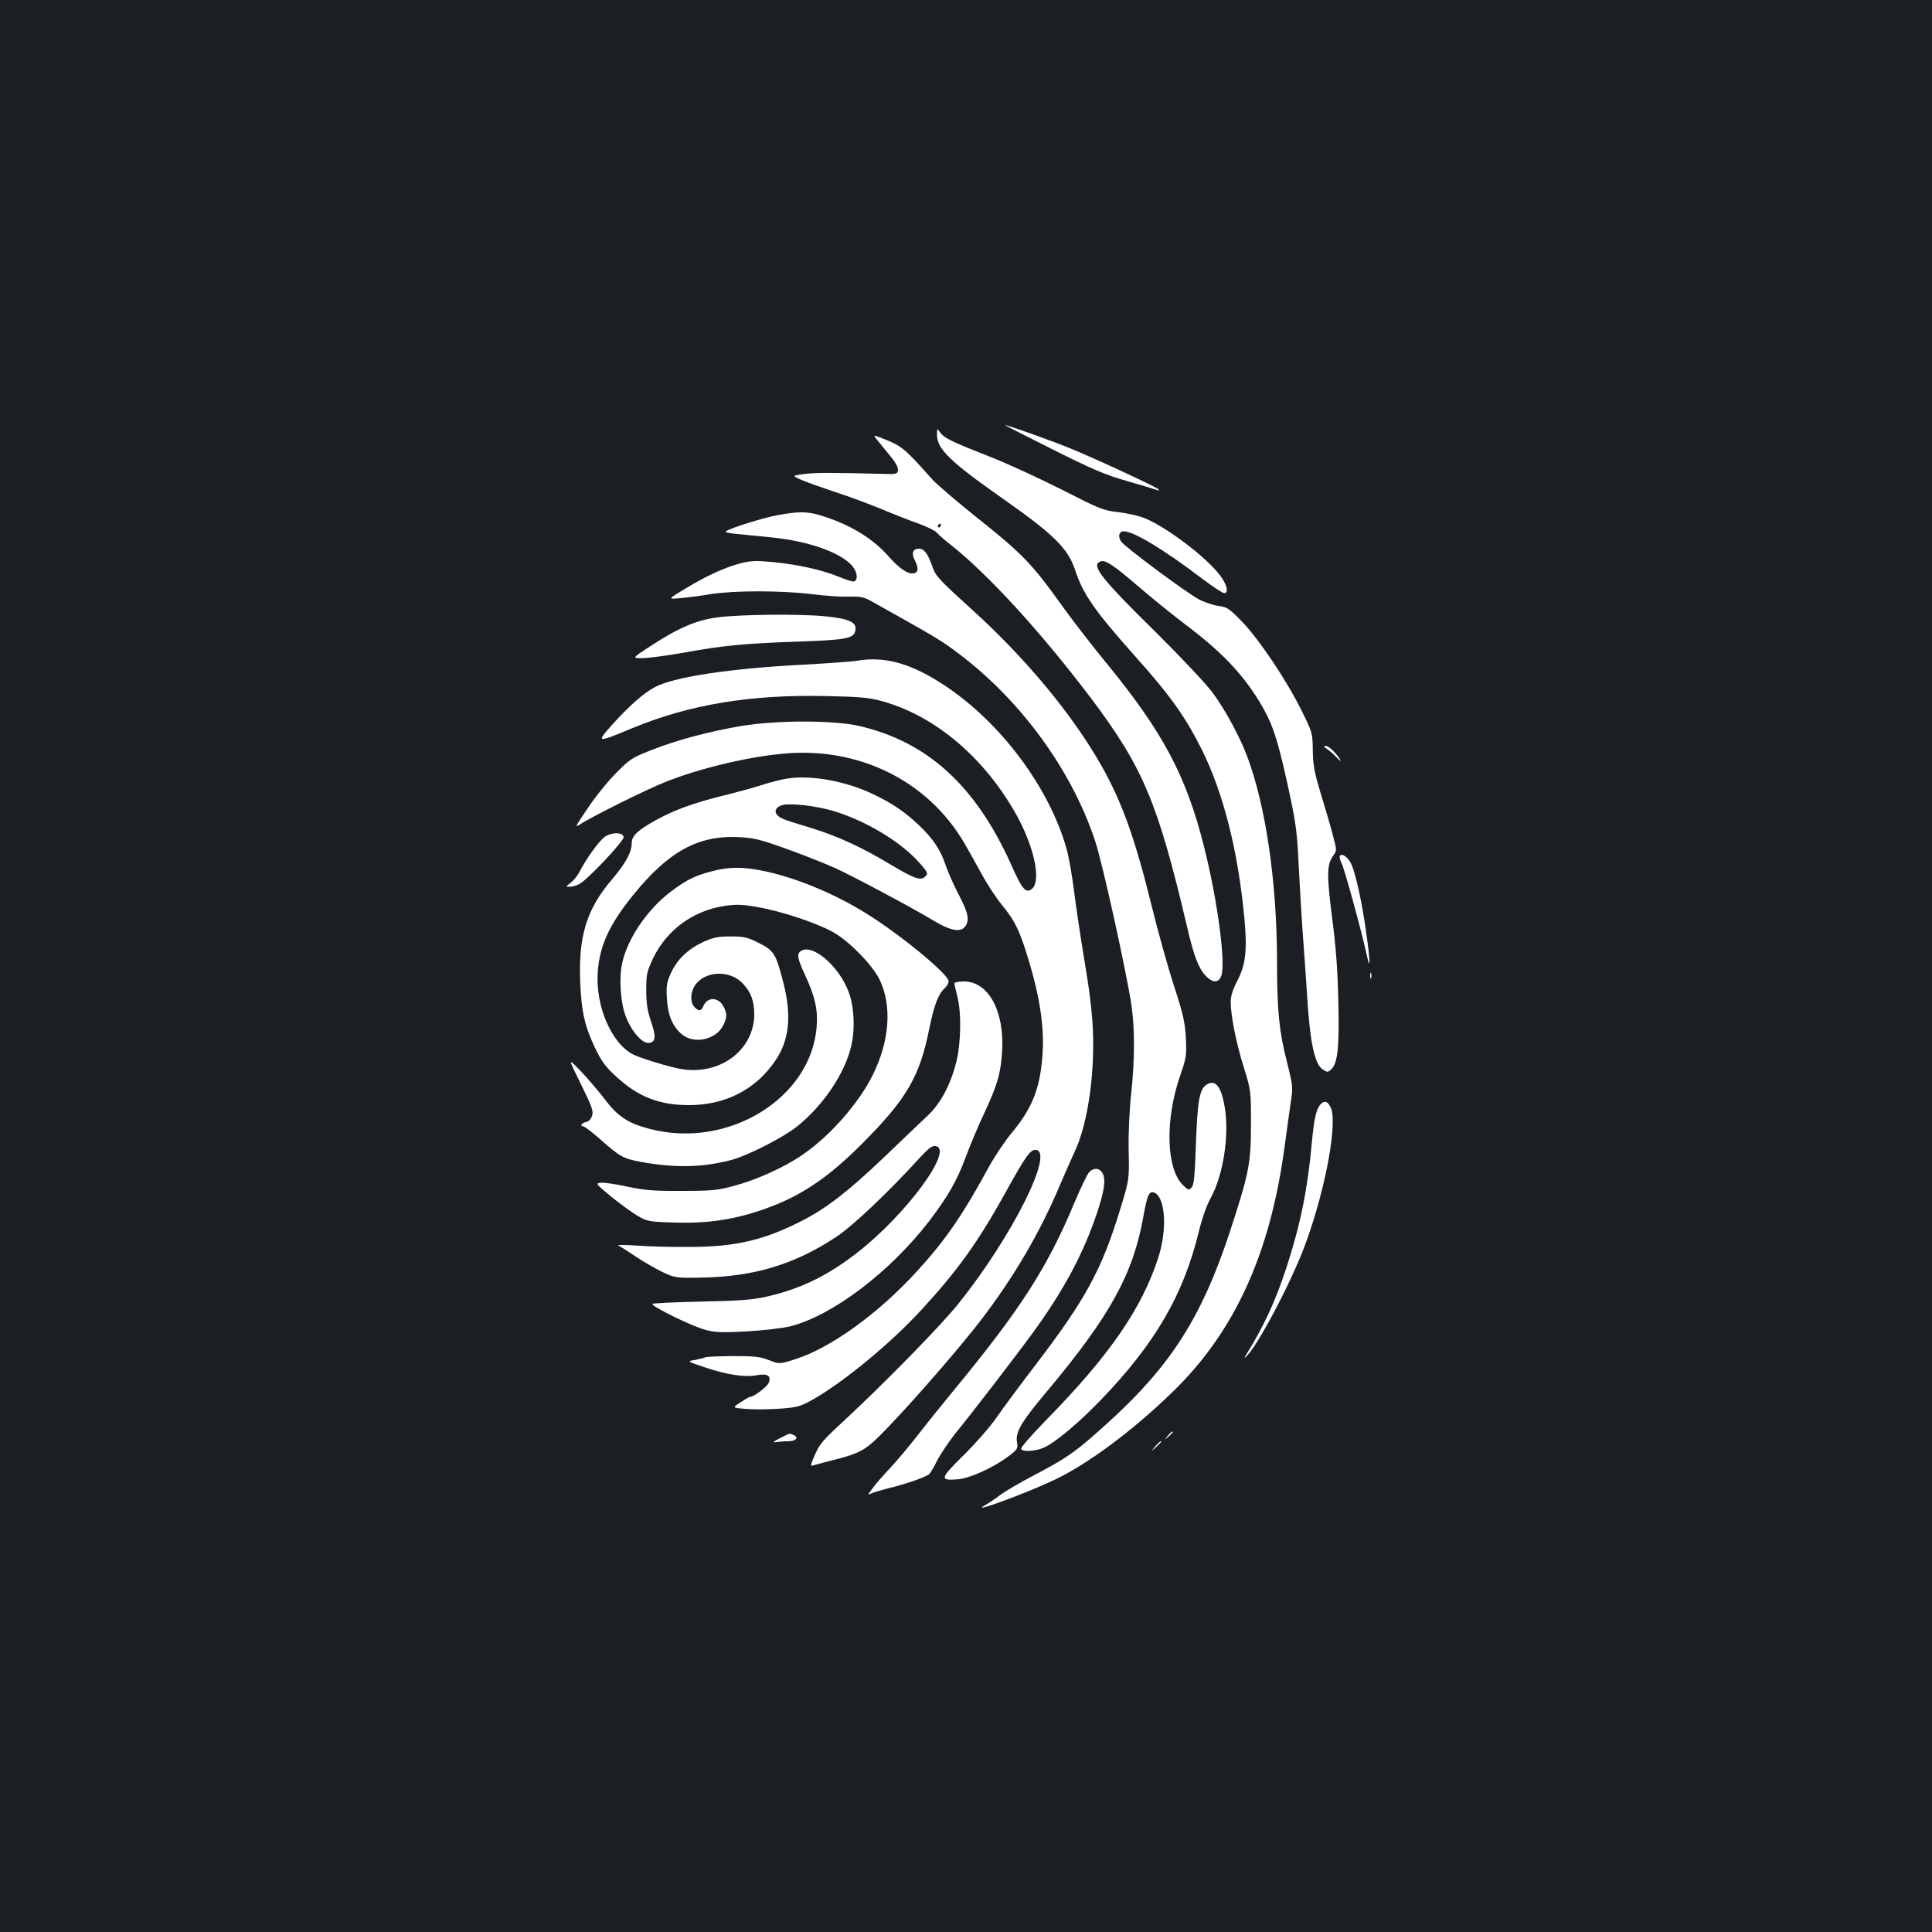 <?xml version="1.0" standalone="no"?>
<!DOCTYPE svg PUBLIC "-//W3C//DTD SVG 20010904//EN"
 "http://www.w3.org/TR/2001/REC-SVG-20010904/DTD/svg10.dtd">
<svg version="1.0" xmlns="http://www.w3.org/2000/svg"
 width="1000pt" height="1000pt" viewBox="0 0 1000 1000"
 preserveAspectRatio="xMidYMid meet">
<rect width="100%" height="100%" fill="#1b1f23"/>
<g transform="translate(0,1000) scale(0.1,-0.1)"
fill="#ffffff" stroke="none">
<path d="M5446 7675 c206 -103 273 -132 384 -164 74 -21 144 -42 155 -46 14
-6 17 -5 10 3 -13 13 -305 149 -450 209 -94 39 -329 123 -344 123 -3 0 107
-56 245 -125z"/>
<path d="M4850 7749 c0 -73 69 -139 335 -326 272 -191 343 -261 381 -377 40
-121 100 -207 299 -431 192 -214 270 -324 355 -494 112 -225 188 -524 221
-874 15 -166 7 -241 -37 -324 -23 -45 -34 -79 -34 -108 0 -70 28 -213 68 -340
37 -119 37 -122 37 -290 0 -209 -10 -258 -112 -569 -142 -429 -300 -679 -612
-965 -180 -164 -220 -193 -405 -290 -65 -34 -142 -79 -170 -100 -28 -21 -62
-43 -74 -50 -99 -53 196 54 353 128 171 80 406 254 614 456 321 311 506 716
580 1270 11 83 26 186 32 230 12 77 11 85 -19 205 -41 160 -52 267 -52 515 0
416 -58 813 -155 1071 -38 101 -113 240 -178 328 -34 46 -160 180 -292 311
-287 282 -340 350 -289 369 25 10 66 -18 197 -130 67 -58 176 -146 242 -196
188 -142 293 -252 384 -400 66 -110 90 -179 143 -417 44 -202 51 -245 59 -411
5 -102 15 -275 23 -385 8 -110 18 -245 21 -300 15 -250 39 -362 81 -390 24
-16 27 -16 44 0 34 31 43 114 37 355 -3 161 -13 283 -32 430 -28 218 -28 274
5 320 20 28 20 28 -1 106 -11 44 -39 140 -62 214 -34 113 -41 150 -42 225 -1
89 -1 92 -58 207 -77 156 -222 372 -310 462 -66 68 -76 74 -122 80 -27 4 -72
19 -100 34 -73 40 -384 272 -402 299 -18 27 -11 53 14 53 50 0 210 -96 401
-242 57 -43 110 -78 118 -78 26 0 14 48 -25 97 -74 95 -281 250 -389 292 -28
11 -88 25 -134 30 -78 9 -97 17 -293 117 -115 58 -283 136 -374 171 -198 78
-235 96 -255 125 -16 22 -16 22 -16 -13z"/>
<path d="M4544 7718 c15 -18 45 -55 67 -82 25 -30 39 -57 37 -70 -3 -19 -9
-21 -68 -19 -281 7 -353 7 -414 0 -69 -9 -69 -9 -15 -32 30 -13 104 -39 164
-59 61 -19 166 -58 235 -86 69 -29 161 -65 204 -80 44 -16 87 -37 95 -47 9
-11 39 -37 66 -58 197 -155 470 -453 729 -795 272 -361 348 -540 501 -1190 34
-147 59 -212 95 -250 36 -38 67 -39 81 -2 25 62 -19 392 -88 666 -93 371 -213
596 -508 956 -75 91 -182 230 -239 310 -143 200 -200 259 -426 438 -107 86
-213 176 -235 201 -142 160 -156 172 -255 211 -53 21 -53 21 -26 -12z m326
-438 c0 -5 -5 -10 -11 -10 -5 0 -7 5 -4 10 3 6 8 10 11 10 2 0 4 -4 4 -10z"/>
<path d="M4027 7334 c-75 -13 -253 -69 -271 -85 -4 -4 23 -10 60 -13 38 -4
115 -11 172 -17 216 -21 397 -91 437 -169 16 -30 11 -60 -9 -60 -7 0 -41 11
-75 25 -86 35 -206 62 -334 75 -90 9 -118 8 -168 -4 -85 -22 -180 -65 -289
-131 -95 -57 -95 -57 -30 -51 36 3 108 12 160 21 123 19 360 19 520 0 68 -9
156 -15 195 -13 62 1 77 -2 121 -27 27 -15 90 -51 139 -78 187 -105 227 -129
307 -190 323 -243 587 -606 707 -972 39 -119 159 -664 187 -845 18 -123 18
-282 -1 -461 -9 -83 -15 -208 -13 -294 3 -150 3 -150 -41 -295 -98 -322 -179
-472 -445 -820 -78 -102 -168 -223 -200 -270 -33 -47 -109 -134 -169 -193
-122 -120 -125 -131 -31 -124 61 4 185 60 262 118 50 38 52 42 46 74 -9 52 21
104 153 261 328 391 448 609 501 907 20 113 30 134 56 124 58 -22 69 -191 21
-337 -85 -264 -255 -509 -582 -842 -74 -76 -132 -142 -128 -148 10 -17 83 -11
124 10 63 31 179 130 289 244 282 293 427 543 507 871 16 66 40 136 62 175 64
117 96 321 73 464 -18 113 -49 152 -96 121 -35 -23 -46 -81 -54 -308 -6 -170
-10 -211 -23 -224 -14 -15 -18 -13 -45 14 -86 85 -92 337 -15 561 34 98 35
109 31 200 -5 83 -14 123 -61 268 -31 94 -83 281 -116 415 -86 349 -153 536
-259 724 -148 262 -390 555 -668 807 -178 162 -190 174 -209 228 -23 65 -42
90 -69 90 -31 0 -40 -24 -21 -60 19 -37 19 -59 0 -66 -28 -11 -75 18 -132 82
-86 99 -209 173 -362 218 -65 19 -109 19 -214 0z"/>
<path d="M3718 6805 c-113 -14 -206 -54 -357 -153 -92 -60 -92 -60 -24 -58 37
2 131 15 209 29 197 36 304 46 579 56 265 9 298 16 303 63 5 38 -37 56 -156
68 -133 13 -436 10 -554 -5z"/>
<path d="M4435 6580 c-27 -5 -149 -13 -270 -20 -381 -19 -680 -64 -776 -117
-60 -32 -134 -98 -223 -197 -81 -91 -78 -92 104 -16 295 123 619 177 1011 167
163 -3 219 -8 280 -25 268 -72 520 -280 687 -567 105 -179 147 -373 89 -409
-29 -19 -48 4 -102 126 -183 409 -433 638 -786 720 -135 31 -428 31 -614 0
-169 -29 -334 -73 -465 -125 -97 -38 -110 -46 -180 -117 -41 -41 -108 -123
-147 -182 -67 -98 -70 -105 -39 -84 55 37 344 181 441 219 176 70 422 129 609
146 390 37 749 -140 938 -464 19 -33 59 -104 88 -157 29 -54 77 -127 106 -162
69 -84 93 -134 142 -298 54 -179 76 -332 69 -461 -11 -185 -51 -289 -159 -419
-36 -43 -88 -121 -118 -175 -137 -252 -225 -380 -371 -540 -201 -221 -450
-401 -635 -459 -80 -25 -80 -25 -134 -4 -46 18 -74 21 -188 21 -74 -1 -138 -3
-143 -7 -5 -3 -28 -8 -51 -13 -43 -7 -43 -7 52 -39 114 -38 206 -52 268 -40
54 10 75 -3 61 -39 -7 -20 -77 -73 -96 -73 -5 0 -27 -13 -51 -29 -43 -28 -43
-28 35 -34 43 -3 121 -2 174 2 89 7 103 11 173 51 158 91 398 289 555 460 186
202 290 346 433 603 108 196 132 229 161 225 94 -13 -127 -452 -400 -793 -91
-115 -392 -421 -598 -612 -104 -95 -124 -119 -147 -173 -21 -47 -24 -60 -12
-56 8 3 50 14 92 25 160 40 181 52 294 169 149 155 381 423 486 560 174 228
305 453 410 702 22 52 56 129 75 170 66 141 103 390 94 625 -4 92 -18 210 -41
345 -19 113 -44 277 -55 365 -11 88 -29 192 -40 230 -89 317 -339 653 -630
846 -173 115 -311 154 -456 129z"/>
<path d="M6870 6122 c14 -9 35 -28 47 -41 34 -36 27 -17 -8 24 -17 19 -38 35
-48 34 -12 0 -10 -4 9 -17z"/>
<path d="M4074 5970 c-28 -4 -87 -19 -130 -33 -44 -14 -137 -40 -209 -57 -144
-36 -249 -74 -342 -126 -93 -52 -123 -80 -123 -117 -1 -50 -31 -105 -105 -192
-128 -151 -171 -289 -162 -524 6 -157 23 -232 78 -347 31 -65 52 -95 108 -146
114 -105 222 -148 378 -148 187 0 343 80 444 227 75 108 88 236 43 409 -38
147 -47 163 -126 203 -60 30 -77 34 -147 34 -67 0 -89 -5 -144 -30 -78 -37
-132 -89 -165 -161 -21 -47 -24 -64 -20 -131 5 -87 29 -144 78 -185 63 -53
178 -27 214 48 20 42 20 59 1 96 -25 49 -82 52 -103 5 -13 -29 -24 -31 -46 -9
-24 24 -24 74 0 112 51 78 183 84 250 10 41 -44 58 -90 58 -158 0 -154 -126
-278 -294 -288 -52 -3 -90 3 -180 28 -63 18 -131 41 -151 51 -114 57 -198 253
-185 429 10 136 60 245 183 397 183 226 337 311 548 300 79 -4 111 -12 255
-64 91 -33 201 -77 245 -97 101 -47 395 -204 502 -268 91 -56 145 -66 169 -33
23 32 16 69 -31 159 -25 47 -56 117 -69 154 -28 84 -65 140 -142 213 -76 71
-134 110 -236 159 -140 67 -320 100 -444 80z m234 -166 c168 -49 354 -160 450
-269 47 -53 48 -57 27 -75 -22 -19 -58 -5 -177 66 -148 89 -272 146 -408 188
-146 44 -163 50 -179 70 -16 19 -2 42 32 50 44 9 170 -5 255 -30z"/>
<path d="M3134 5671 c-29 -17 -100 -115 -137 -188 -9 -17 -29 -41 -43 -52 -26
-20 -26 -21 -5 -21 12 0 34 6 49 14 43 22 234 225 230 244 -5 24 -57 26 -94 3z"/>
<path d="M6935 5570 c-3 -5 1 -22 9 -38 15 -29 103 -350 130 -474 20 -93 19
-33 -4 125 -21 149 -51 285 -74 341 -15 36 -50 63 -61 46z"/>
<path d="M3683 5490 c-87 -23 -130 -44 -212 -106 -120 -90 -225 -245 -251
-371 -17 -78 -8 -205 19 -274 29 -77 85 -141 120 -137 36 4 38 33 9 116 -17
51 -23 89 -23 157 0 83 3 96 36 166 70 146 208 246 369 270 62 9 93 8 170 -6
126 -21 319 -86 401 -135 82 -49 198 -169 233 -243 64 -135 50 -317 -37 -492
-73 -147 -224 -318 -366 -414 -92 -63 -236 -128 -348 -158 -87 -24 -117 -27
-273 -27 -146 -1 -193 3 -283 22 -59 13 -120 22 -137 20 -29 -3 -27 -5 55 -73
47 -38 109 -83 137 -99 48 -28 59 -30 188 -34 166 -5 299 13 449 64 194 65
339 160 522 343 232 233 299 347 349 597 24 119 47 180 79 208 11 11 21 27 21
37 0 36 -251 243 -431 354 -170 105 -372 187 -542 220 -102 19 -165 18 -254
-5z"/>
<path d="M4148 5079 c-26 -15 -22 -37 21 -130 50 -110 65 -175 58 -263 -28
-370 -457 -634 -861 -530 -114 29 -169 65 -237 156 -35 45 -91 111 -126 147
-64 66 -64 66 4 -71 59 -120 66 -141 57 -165 -6 -17 -18 -29 -32 -31 -21 -3
-32 -22 -12 -22 5 0 42 -28 81 -62 111 -98 123 -104 217 -122 176 -32 319 -29
467 10 89 24 271 117 345 177 134 109 243 272 276 413 21 89 15 209 -15 284
-50 130 -183 244 -243 209z"/>
<path d="M7092 4950 c0 -14 2 -19 5 -12 2 6 2 18 0 25 -3 6 -5 1 -5 -13z"/>
<path d="M4940 4910 c0 -5 7 -35 15 -67 22 -83 19 -242 -5 -339 -30 -119 -82
-217 -149 -279 -31 -29 -130 -124 -221 -211 -187 -178 -297 -264 -420 -328
-200 -104 -350 -140 -590 -140 -91 -1 -214 2 -275 7 -60 4 -103 4 -95 1 8 -4
48 -29 89 -57 40 -27 103 -63 140 -81 64 -30 70 -31 191 -29 277 3 492 67 710
212 82 54 268 230 422 399 52 57 72 73 90 70 99 -14 -149 -352 -404 -551 -157
-122 -296 -189 -473 -229 -72 -16 -139 -21 -335 -25 -135 -3 -248 -8 -253 -12
-11 -10 208 -118 277 -135 48 -13 86 -14 215 -7 86 5 185 17 221 26 219 55
516 281 719 544 98 129 143 207 190 333 22 59 64 160 95 225 70 151 86 207 93
323 12 208 -71 360 -198 360 -27 0 -49 -4 -49 -10z"/>
<path d="M6837 4286 c-24 -25 -35 -72 -47 -201 -22 -243 -60 -427 -131 -645
-58 -176 -116 -302 -207 -449 -13 -22 -13 -24 0 -11 62 61 238 396 307 587
104 285 166 628 128 702 -15 31 -31 36 -50 17z"/>
<path d="M5636 3931 c-9 -10 -44 -83 -77 -161 -136 -327 -278 -548 -609 -950
-61 -74 -150 -184 -197 -245 -47 -60 -113 -139 -147 -175 -34 -36 -75 -82 -90
-104 -24 -32 -26 -36 -8 -27 11 6 56 19 99 30 75 18 175 52 200 69 7 4 26 36
42 69 17 34 59 96 93 140 94 115 322 412 410 533 145 200 242 377 312 571 47
132 61 203 46 240 -15 34 -48 39 -74 10z"/>
<path d="M6044 2568 c-19 -23 -19 -23 4 -4 12 11 22 21 22 23 0 8 -8 2 -26
-19z"/>
<path d="M4035 2555 c-27 -14 -39 -23 -25 -20 14 2 44 5 68 5 43 0 60 21 26
34 -19 7 -11 10 -69 -19z"/>
<path d="M5979 2513 c-24 -28 -24 -28 4 -4 15 14 27 26 27 28 0 8 -8 1 -31
-24z"/>
</g>
</svg>
